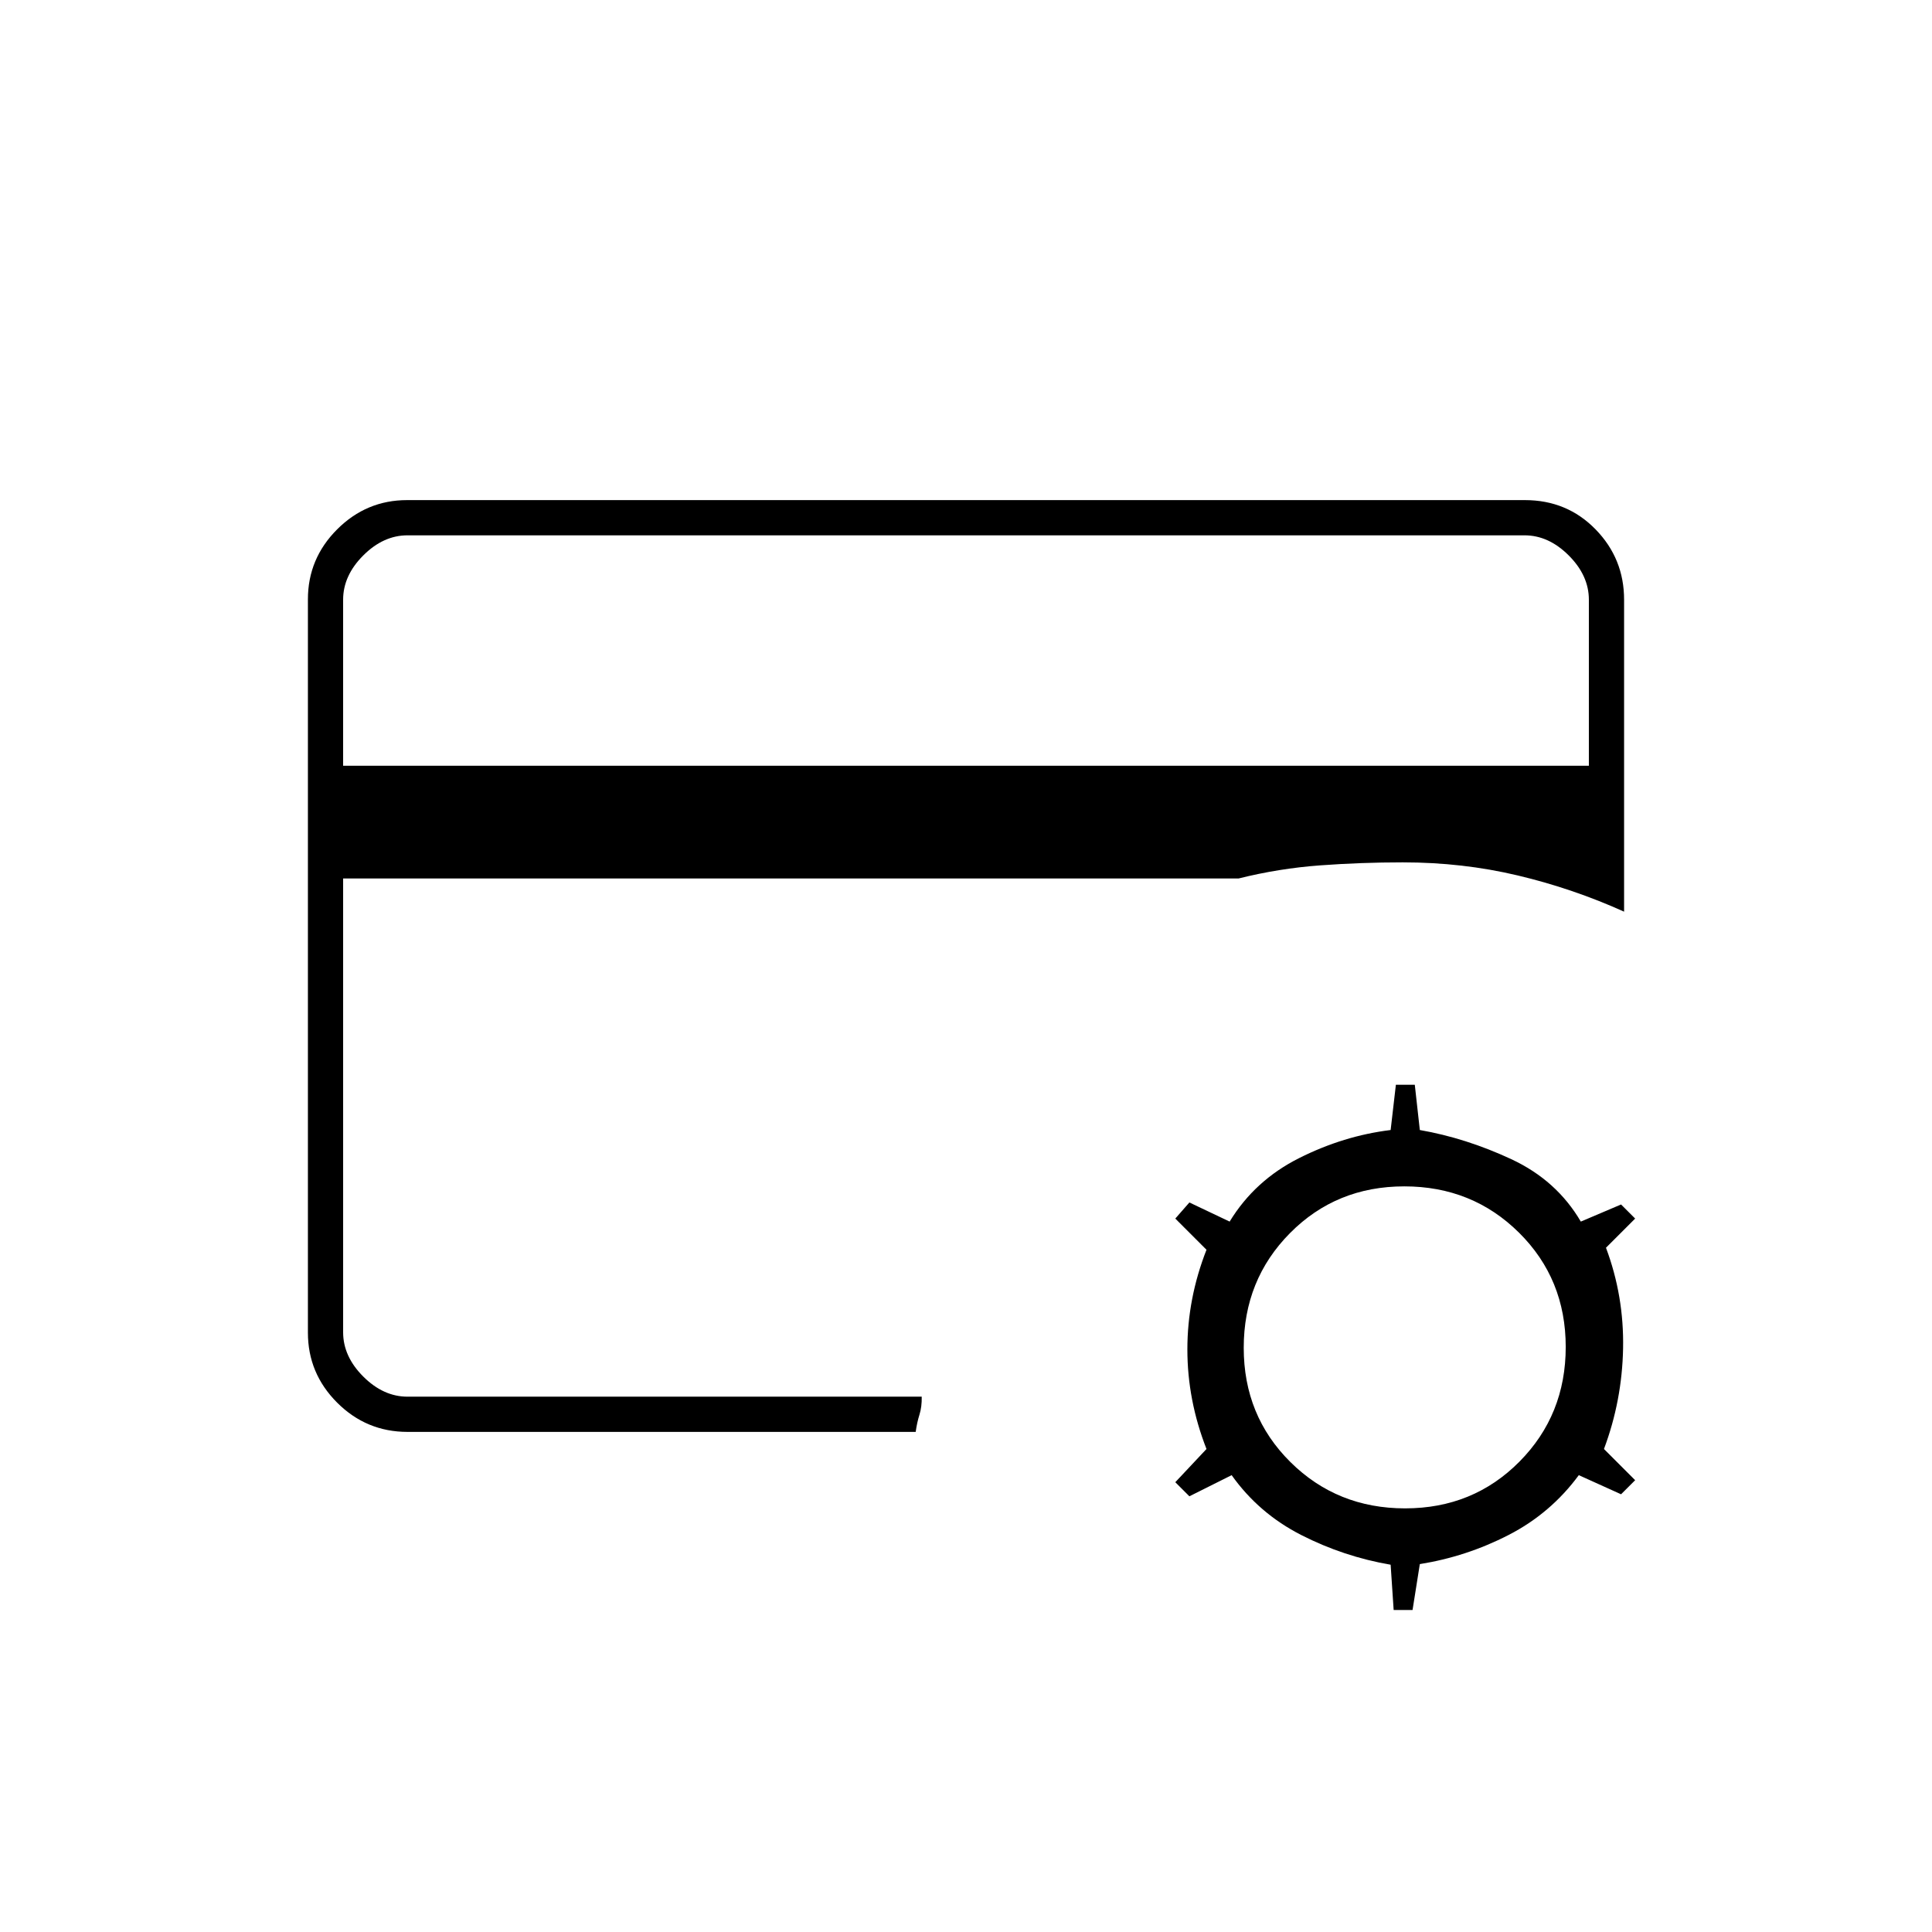 <svg xmlns="http://www.w3.org/2000/svg" height="20" viewBox="0 -960 960 960" width="20"><path d="M170.5-266v-265.5 18.5-181 428Zm0-313.5h619V-662q0-12-10-22t-22-10h-555q-12 0-22 10t-10 22v82.5Zm284.5 331H202.491q-20.429 0-34.96-14.531Q153-277.562 153-297.802v-364.396q0-20.24 14.531-34.771Q182.062-711.5 202.28-711.5h555.44q20.918 0 35.099 14.531Q807-682.438 807-662.024V-507q-25.427-11.472-52.821-17.986Q726.786-531.5 697-531.5q-20.696 0-41.098 1.5-20.402 1.5-40.402 6.5h-445V-298q0 12 10 22t22 10H458q.1 5.057-1.129 8.957-1.228 3.899-1.871 8.543ZM692.5-160l-1.5-22.5q-23.318-4-44.409-14.75Q625.5-208 612-227l-21 10.5-7-7 15.5-16.5q-9.5-24.25-9.5-49.5t9.5-49.5L584-354.5l7-8 20 9.5q12.5-20.5 34.591-31.578T691-398.5l2.609-22.5H703l2.5 22.5q22.955 4 45.477 14.5 22.523 10.5 34.523 31l20-8.5 7 7L798-340q9 24 8.5 50t-9.5 50l15.5 15.5-7 7-21-9.5q-14 19-34.932 29.75-20.932 10.75-44.068 14.442L701.891-160H692.5Zm5.712-50.5Q732-210.5 755-233.712q23-23.213 23-57 0-33.788-23.212-56.788-23.213-23-57-23Q664-370.5 641-347.288q-23 23.213-23 57 0 33.788 23.212 56.788 23.213 23 57 23Z"/></svg>